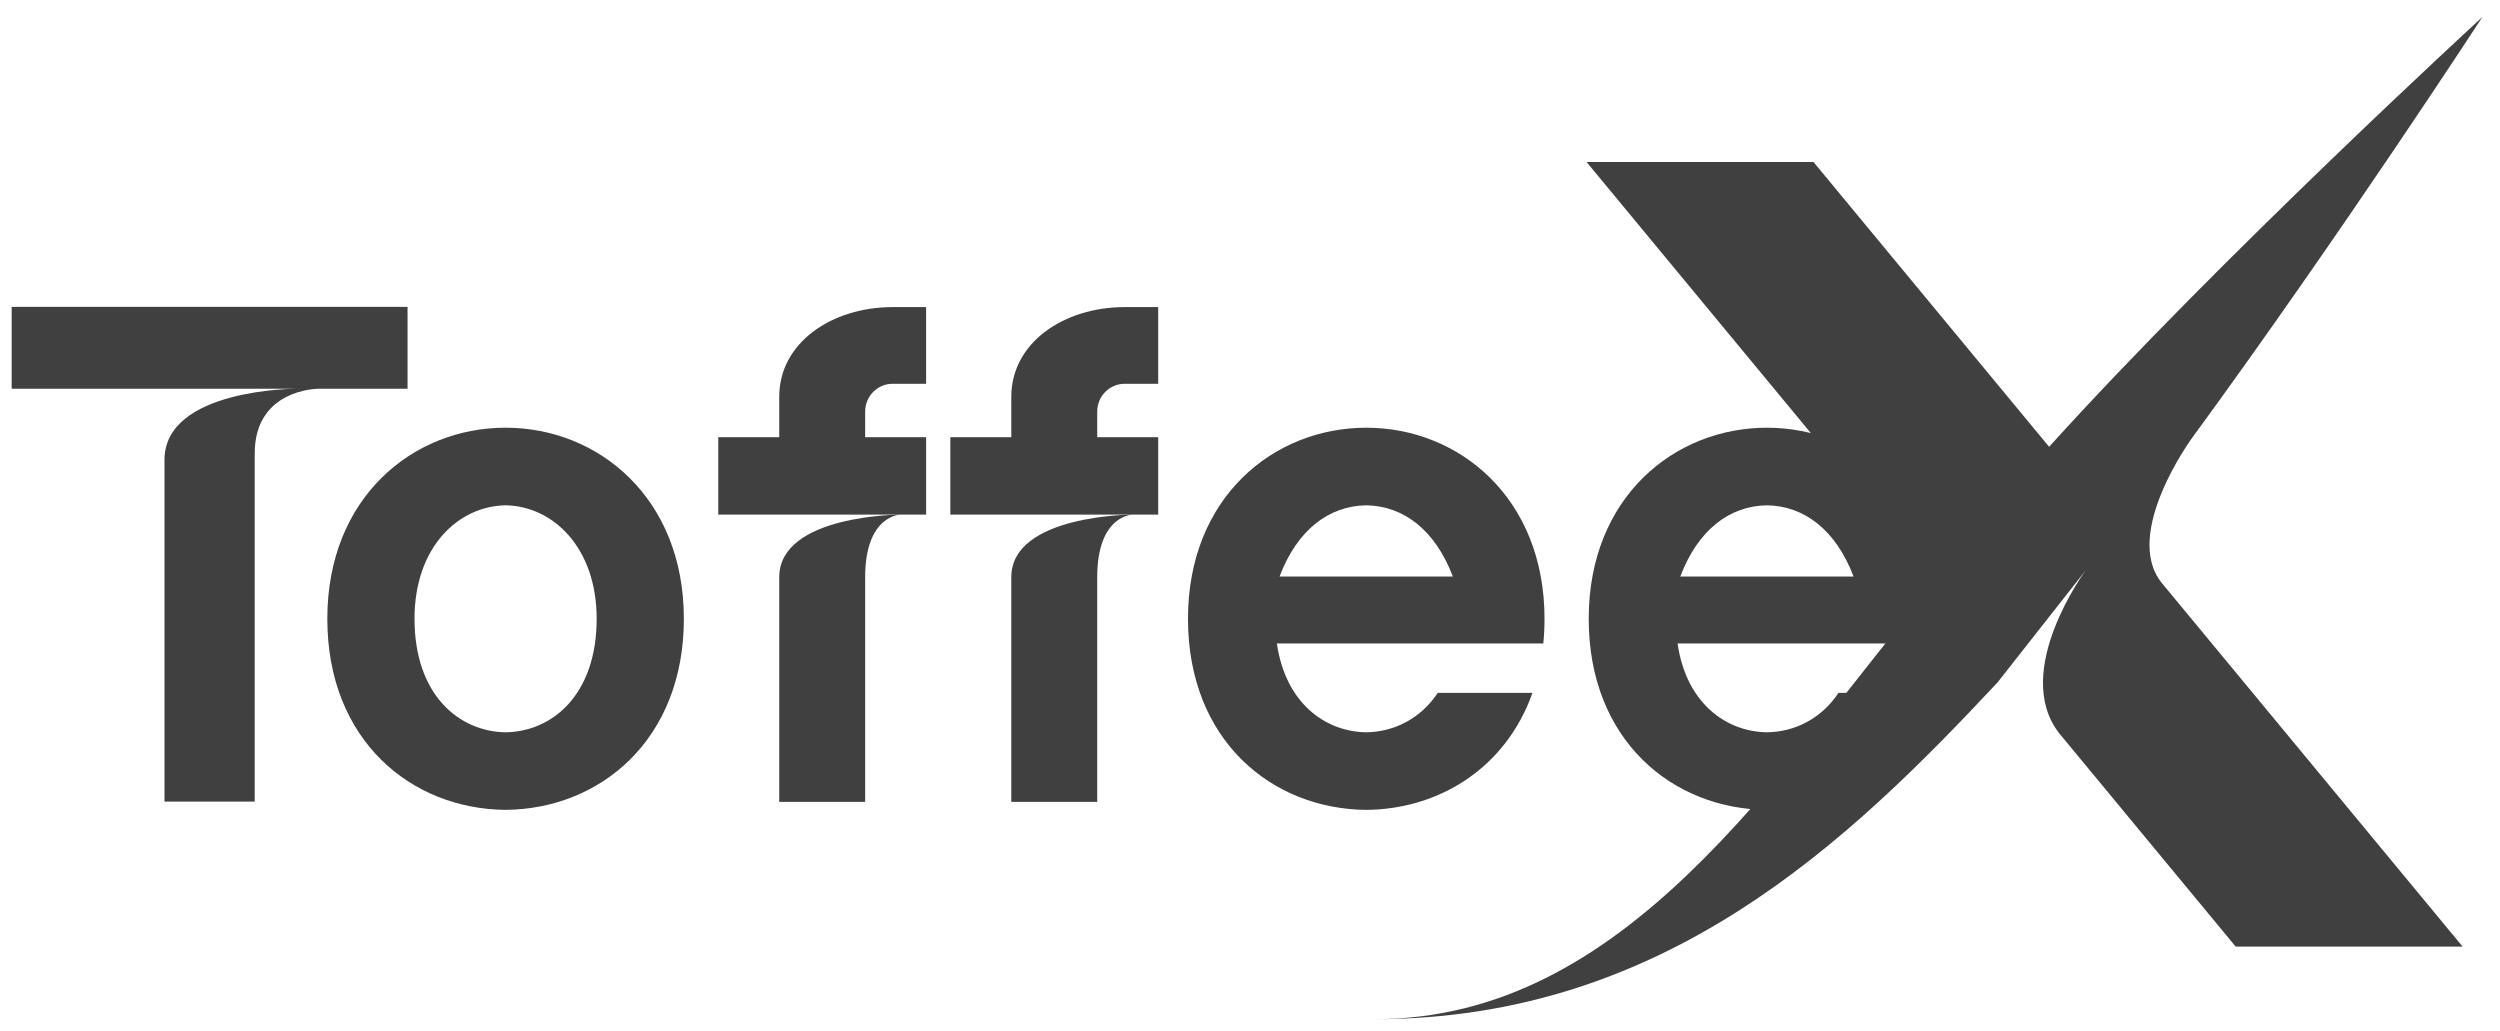 <svg width="143" height="59" viewBox="0 0 143 59" fill="none" xmlns="http://www.w3.org/2000/svg">
<path d="M125.401 25.03C133.866 13.463 141.995 0.969 141.995 0.969C141.995 0.969 126.989 14.736 117.209 25.557L103.732 9.266H90.751L110.646 33.314C101.452 44.493 92.945 58.296 78.629 58.296C95.227 58.296 105.73 48.148 114.257 39.038L119.311 32.611C119.311 32.611 115.022 38.397 117.787 41.945L127.882 54.147H140.863L123.645 33.335C121.376 30.5 125.401 25.029 125.401 25.029V25.03Z" fill="#404040"/>
<path d="M0.667 17.552H23.312V22.237H18.205C18.205 22.237 14.57 22.237 14.57 25.936V45.85H9.409V26.305C9.409 22.237 16.933 22.237 16.933 22.237H0.667V17.552Z" fill="#404040"/>
<path d="M39.117 35.394C39.117 42.322 34.327 46.278 28.92 46.324C23.513 46.278 18.723 42.343 18.723 35.394C18.723 28.445 23.624 24.464 28.92 24.464C34.216 24.464 39.117 28.466 39.117 35.394ZM34.129 35.394C34.129 31.31 31.622 28.946 28.92 28.904C26.218 28.946 23.71 31.288 23.71 35.394C23.71 39.773 26.279 41.852 28.92 41.887C31.561 41.852 34.129 39.774 34.129 35.394Z" fill="#404040"/>
<path d="M49.487 25.007V23.544C49.487 22.679 50.168 21.975 51.016 21.953C51.03 21.953 51.084 21.953 51.097 21.953C51.466 21.953 52.974 21.953 52.974 21.953V17.566H51.057C47.586 17.566 44.572 19.597 44.572 22.695V25.006H41.085V29.434H52.975V25.006H49.487V25.007Z" fill="#404040"/>
<path d="M44.572 33.018V45.866H49.487V33.018C49.487 29.432 51.529 29.435 51.529 29.435C51.529 29.435 44.572 29.435 44.572 33.018Z" fill="#404040"/>
<path d="M57.846 33.018V45.866H62.761V33.018C62.761 29.432 64.802 29.435 64.802 29.435C64.802 29.435 57.846 29.435 57.846 33.018Z" fill="#404040"/>
<path d="M62.761 25.007V23.544C62.761 22.679 63.442 21.975 64.29 21.953C64.303 21.953 64.358 21.953 64.371 21.953C64.74 21.953 66.248 21.953 66.248 21.953V17.566H64.33C60.86 17.566 57.846 19.597 57.846 22.695V25.006H54.359V29.434H66.248V25.006H62.761L62.761 25.007Z" fill="#404040"/>
<path d="M88.277 36.805H73.037C73.528 40.222 75.811 41.856 78.15 41.887C79.71 41.866 81.245 41.132 82.24 39.632H87.657C86.146 43.913 82.332 46.289 78.15 46.325C72.743 46.278 67.953 42.344 67.953 35.395C67.953 28.445 72.854 24.465 78.15 24.465C83.446 24.465 88.346 28.467 88.346 35.395C88.346 35.88 88.323 36.35 88.277 36.806V36.805ZM83.103 32.977C82.086 30.302 80.275 28.937 78.149 28.904C76.02 28.937 74.206 30.294 73.191 32.977H83.102H83.103Z" fill="#404040"/>
<path d="M111.198 36.805H95.958C96.448 40.222 98.732 41.856 101.071 41.887C102.631 41.866 104.166 41.132 105.161 39.632H110.578C109.067 43.913 105.253 46.289 101.071 46.325C95.664 46.278 90.874 42.344 90.874 35.395C90.874 28.445 95.775 24.465 101.071 24.465C106.367 24.465 111.267 28.467 111.267 35.395C111.267 35.88 111.244 36.35 111.198 36.806V36.805ZM106.024 32.977C105.007 30.302 103.196 28.937 101.07 28.904C98.941 28.937 97.127 30.294 96.112 32.977H106.023H106.024Z" fill="#404040"/>
</svg>
